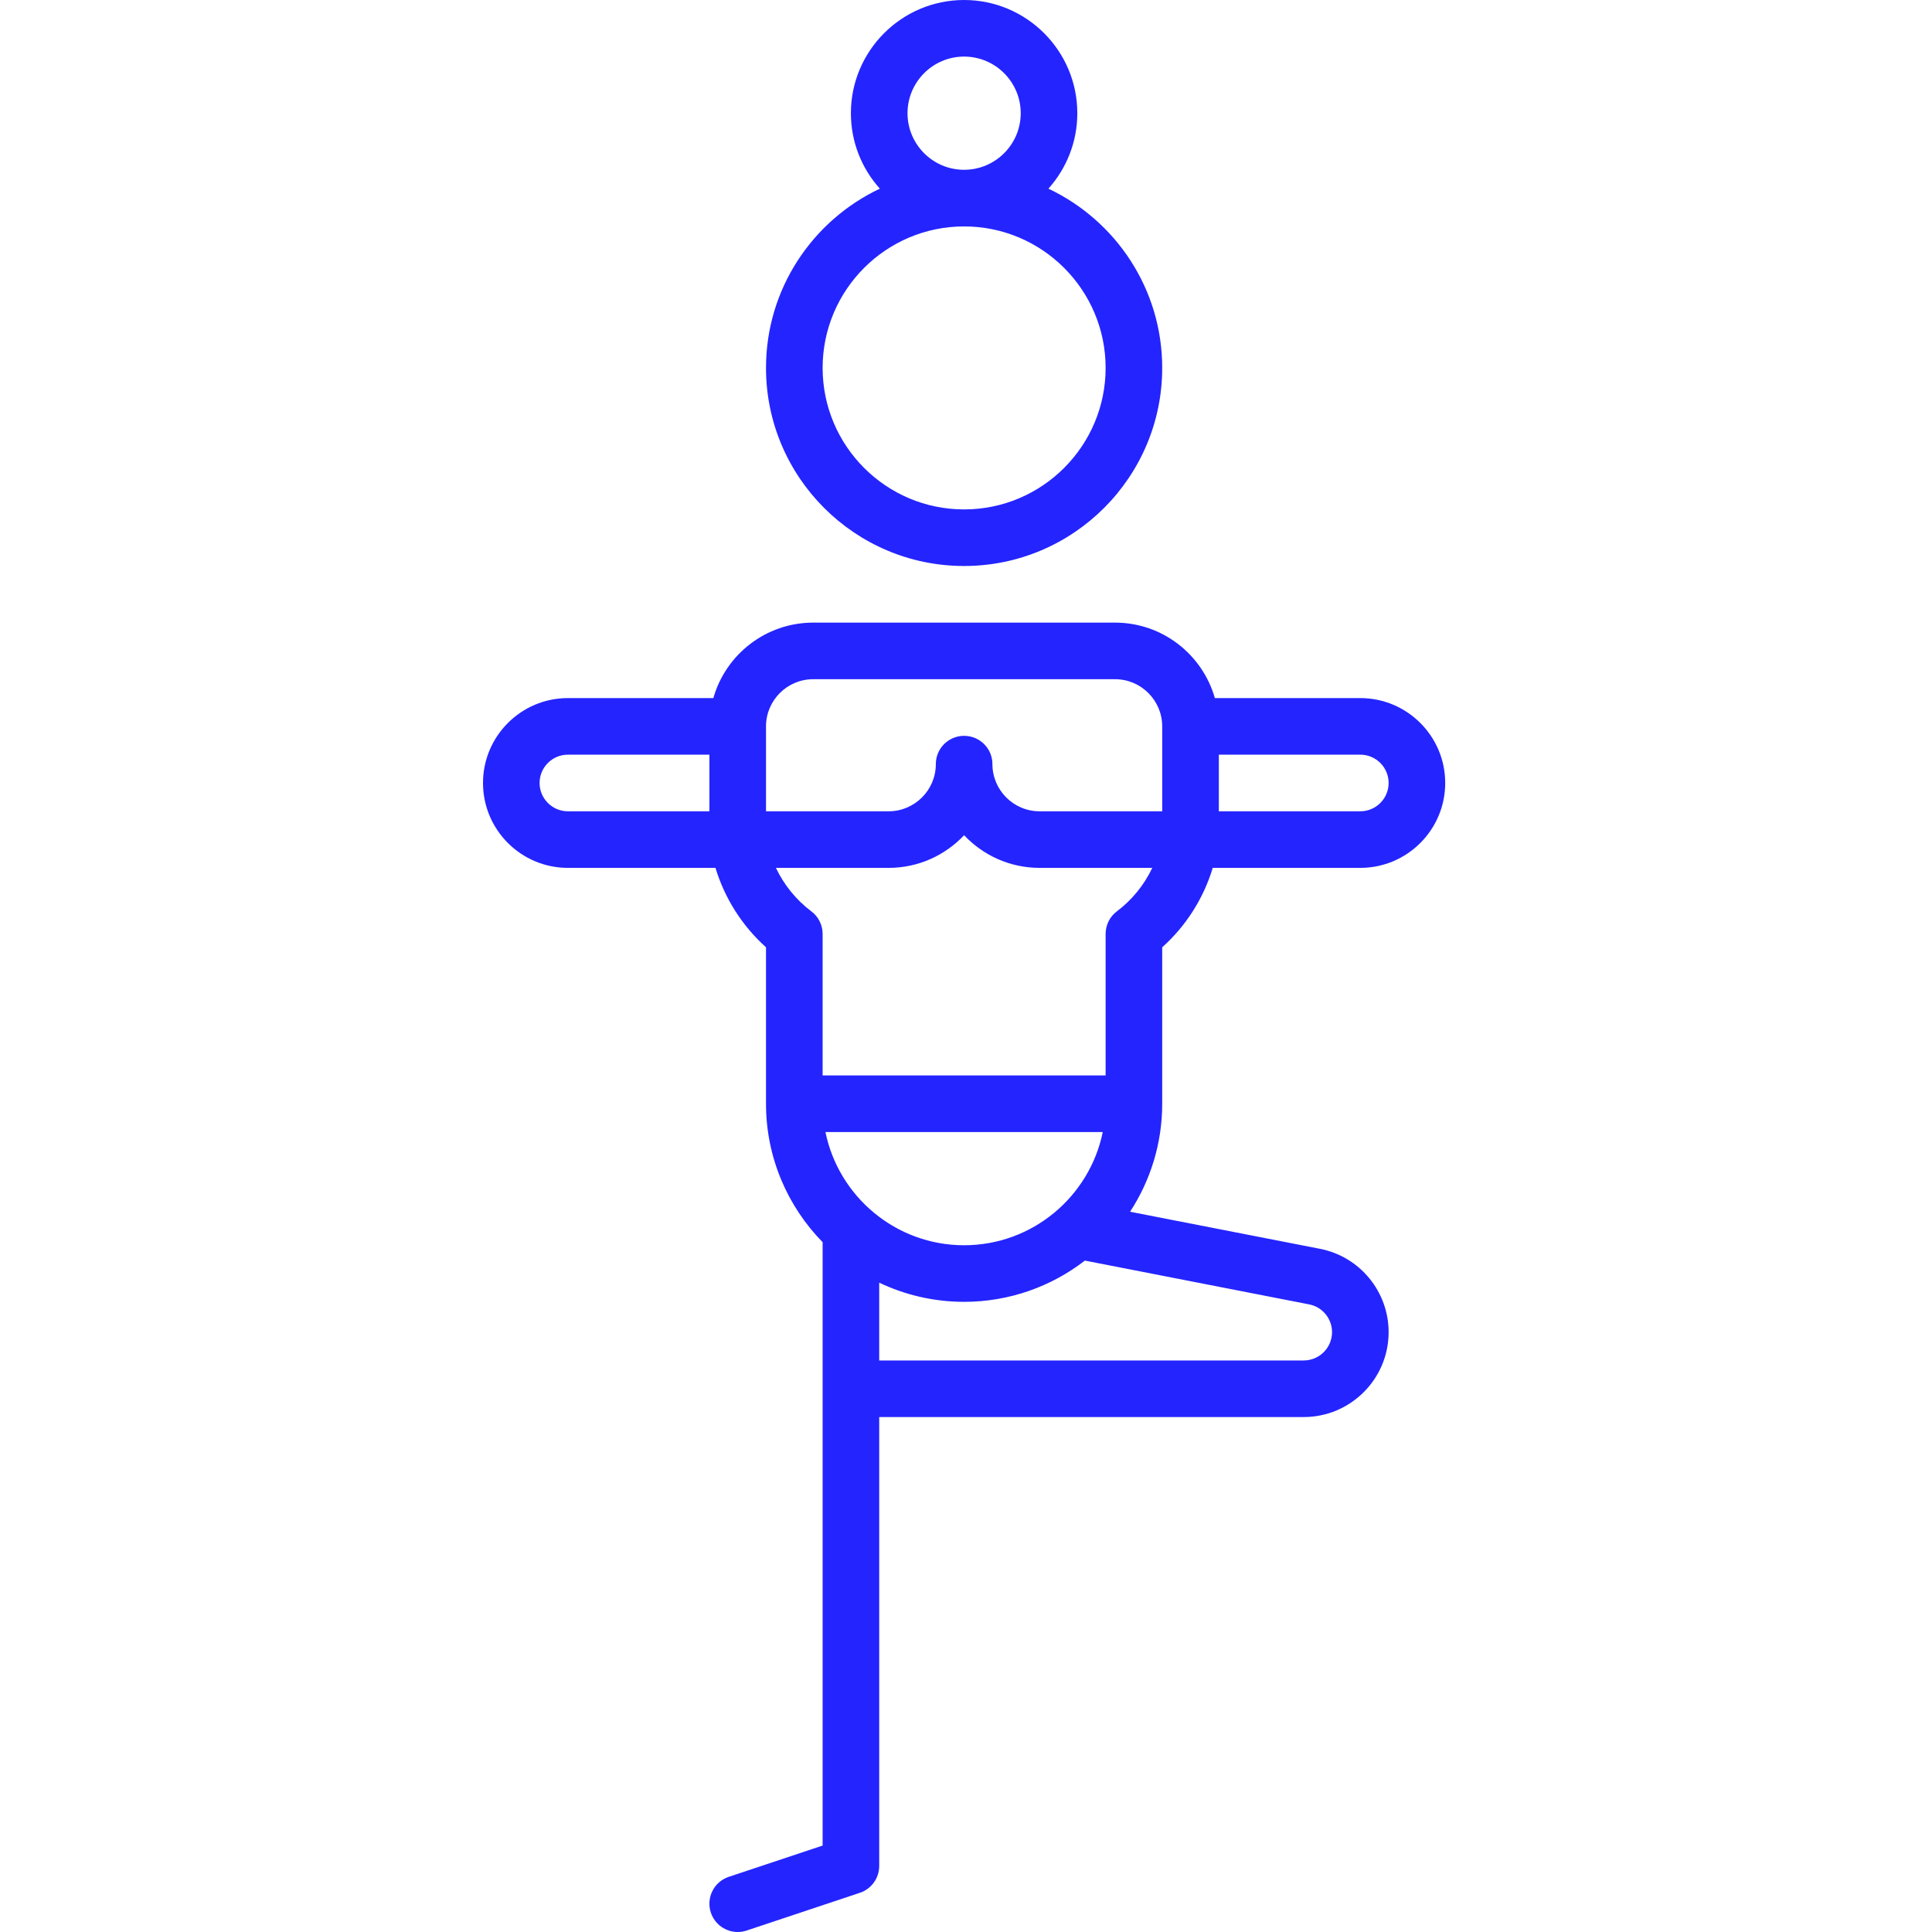 <svg xmlns="http://www.w3.org/2000/svg" width="52" height="52" viewBox="0 0 52 52" fill="none"><path d="M31.281 25.496C31.922 24.923 32.394 24.178 32.641 23.359H36.613C37.873 23.359 38.898 22.334 38.898 21.074C38.898 19.814 37.873 18.789 36.613 18.789H32.698C32.365 17.618 31.288 16.758 30.012 16.758H21.887C20.611 16.758 19.532 17.618 19.2 18.789H15.285C14.025 18.789 13 19.814 13 21.074C13 22.334 14.025 23.359 15.285 23.359H19.257C19.505 24.178 19.977 24.923 20.617 25.496V29.707C20.617 31.156 21.199 32.471 22.141 33.434V49.674L19.615 50.515C19.215 50.648 19 51.08 19.133 51.479C19.239 51.798 19.537 52 19.855 52C19.935 52 20.017 51.987 20.096 51.961L23.143 50.945C23.454 50.842 23.664 50.55 23.664 50.223V38.14H35.09C36.35 38.14 37.375 37.115 37.375 35.855C37.375 34.763 36.598 33.82 35.528 33.612L30.416 32.614C30.962 31.777 31.281 30.779 31.281 29.707V25.496ZM37.375 21.074C37.375 21.494 37.033 21.836 36.613 21.836H32.805V20.312H36.613C37.033 20.312 37.375 20.654 37.375 21.074ZM21.887 18.281H30.012C30.712 18.281 31.281 18.851 31.281 19.551V21.836H27.98C27.28 21.836 26.711 21.266 26.711 20.566C26.711 20.145 26.37 19.805 25.949 19.805C25.528 19.805 25.188 20.145 25.188 20.566C25.188 21.266 24.618 21.836 23.918 21.836H20.617V19.551C20.617 18.851 21.186 18.281 21.887 18.281ZM14.523 21.074C14.523 20.654 14.865 20.312 15.285 20.312H19.094V21.836H15.285C14.865 21.836 14.523 21.494 14.523 21.074ZM23.918 23.359C24.718 23.359 25.439 23.021 25.949 22.48C26.459 23.021 27.181 23.359 27.98 23.359H31.014C30.797 23.816 30.471 24.22 30.062 24.528C29.87 24.671 29.758 24.897 29.758 25.137V28.945H22.141V25.137C22.141 24.897 22.028 24.671 21.836 24.528C21.427 24.22 21.101 23.816 20.884 23.359H23.918ZM25.949 33.516C24.11 33.516 22.571 32.205 22.217 30.469H29.681C29.327 32.205 27.788 33.516 25.949 33.516ZM35.852 35.855C35.852 36.275 35.51 36.617 35.09 36.617H23.664V34.523C24.357 34.853 25.132 35.039 25.949 35.039C27.172 35.039 28.299 34.624 29.2 33.929L35.237 35.108C35.593 35.177 35.852 35.491 35.852 35.855Z" fill="#2424FF"></path><path d="M25.949 15.234C28.889 15.234 31.281 12.842 31.281 9.902C31.281 7.773 30.026 5.932 28.218 5.078C28.701 4.539 28.996 3.827 28.996 3.047C28.996 1.367 27.629 0 25.949 0C24.269 0 22.902 1.367 22.902 3.047C22.902 3.827 23.197 4.539 23.681 5.078C21.872 5.932 20.617 7.773 20.617 9.902C20.617 12.842 23.009 15.234 25.949 15.234ZM24.426 3.047C24.426 2.207 25.109 1.523 25.949 1.523C26.789 1.523 27.473 2.207 27.473 3.047C27.473 3.887 26.789 4.57 25.949 4.57C25.109 4.57 24.426 3.887 24.426 3.047ZM25.949 6.094C28.049 6.094 29.758 7.802 29.758 9.902C29.758 12.002 28.049 13.711 25.949 13.711C23.849 13.711 22.141 12.002 22.141 9.902C22.141 7.802 23.849 6.094 25.949 6.094Z" fill="#2424FF"></path></svg>